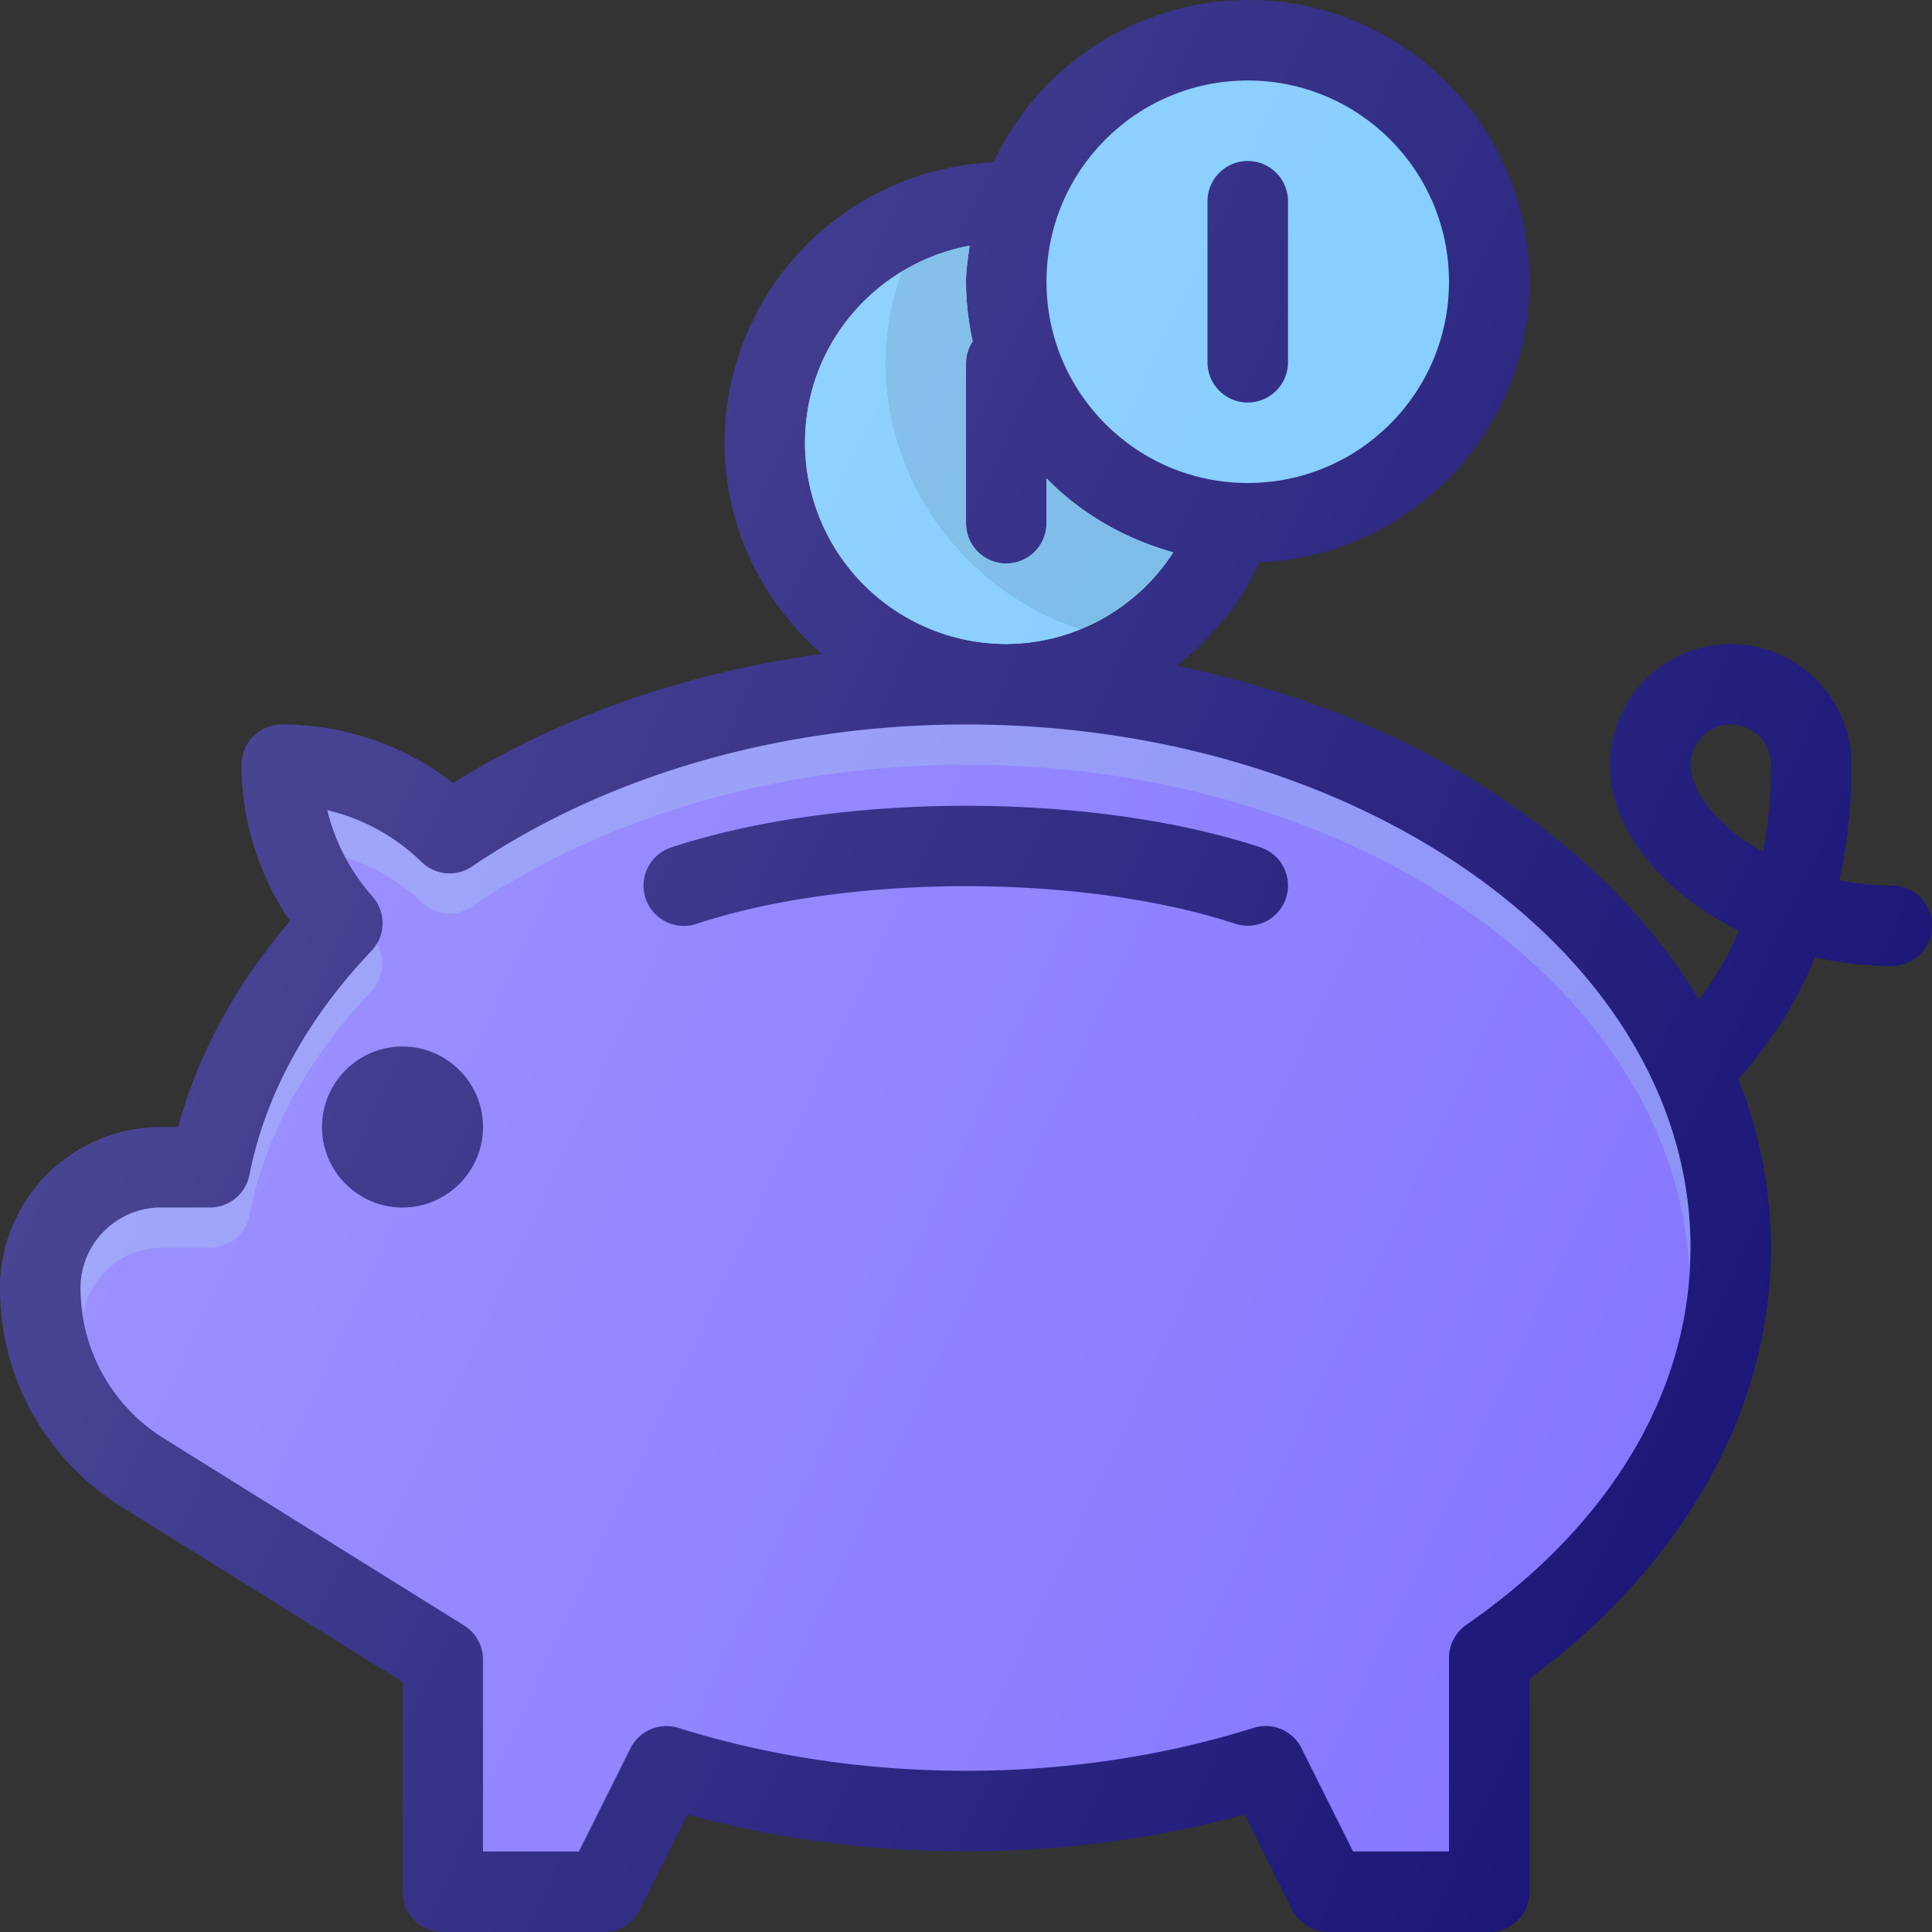 <svg xmlns="http://www.w3.org/2000/svg" enable-background="new 0 0 24 24" viewBox="0 0 24 24" id="Finance"><rect x="0" y="0" width="24" height="24" fill="#333333" stroke="none"/><path fill="#1c1678" d="M23.5 11c-.227 0-.445-.023-.651-.064.095-.431.151-.909.151-1.436 0-.827-.673-1.5-1.5-1.5S20 8.673 20 9.5c0 .822.658 1.597 1.601 2.061a4.292 4.292 0 0 1-.494.859c-1.219-2.019-3.594-3.559-6.491-4.15a3.495 3.495 0 0 0 1.029-1.284C17.506 6.907 19 5.38 19 3.5 19 1.57 17.43 0 15.5 0a3.498 3.498 0 0 0-3.158 2.016A3.496 3.496 0 0 0 9 5.5c0 1.049.474 1.981 1.208 2.623-1.677.229-3.254.777-4.58 1.603A3.468 3.468 0 0 0 3.5 9a.5.5 0 0 0-.5.5c0 .69.211 1.365.602 1.942-.67.783-1.144 1.654-1.39 2.558H2c-1.103 0-2 .897-2 2 0 1.113.564 2.128 1.508 2.718L5 20.893V23.5a.5.5 0 0 0 .5.5h2a.5.5 0 0 0 .447-.276l.592-1.184c2.213.61 4.709.61 6.922 0l.592 1.184A.5.5 0 0 0 16.5 24h2a.5.5 0 0 0 .5-.5v-2.647c1.91-1.405 3-3.343 3-5.353a5.76 5.76 0 0 0-.405-2.097 5.28 5.28 0 0 0 .953-1.51c.306.069.626.107.952.107a.5.5 0 0 0 0-1zm-1.601-.415C21.343 10.27 21 9.833 21 9.5a.5.5 0 0 1 1 0c0 .395-.037.756-.101 1.085z" class="color303c42 svgShape"></path><path fill="#8576ff" d="M18.215 20.184a.503.503 0 0 0-.215.411V23h-1.191l-.641-1.282a.497.497 0 0 0-.597-.253c-2.261.71-4.881.71-7.142 0a.5.5 0 0 0-.597.253L7.191 23H6v-2.384a.5.5 0 0 0-.235-.424L2.038 17.87A2.193 2.193 0 0 1 1 16c0-.551.449-1 1-1h.608a.5.5 0 0 0 .491-.404c.192-.985.716-1.947 1.515-2.782a.5.5 0 0 0 .015-.675 2.505 2.505 0 0 1-.563-1.074c.437.102.84.322 1.171.643a.498.498 0 0 0 .629.055C7.542 9.626 9.72 9 12 9c4.962 0 9 2.916 9 6.5 0 1.776-.989 3.44-2.785 4.684z" class="colore57373 svgShape"></path><path fill="#a3ffd6" d="M2 15.5h.608a.5.5 0 0 0 .491-.404c.192-.985.716-1.947 1.515-2.782a.494.494 0 0 0 .062-.595c-.019.033-.035.067-.062.095-.799.835-1.323 1.797-1.515 2.782a.5.5 0 0 1-.491.404H2c-.551 0-1 .449-1 1 0 .105.025.205.039.307A.987.987 0 0 1 2 15.5z" opacity=".2" class="colorffffff svgShape"></path><path fill="#1c1678" d="M5 13c-.551 0-1 .449-1 1s.449 1 1 1 1-.449 1-1-.449-1-1-1zM15.656 10.525c-2.093-.687-5.219-.687-7.312 0a.5.5 0 1 0 .312.95c1.895-.622 4.794-.622 6.688 0a.499.499 0 1 0 .312-.95z" class="color303c42 svgShape"></path><circle cx="15.5" cy="3.5" r="2.5" fill="#7bc9ff" class="colorffca28 svgShape"></circle><path fill="#7bc9ff" d="M10 5.5c0-1.215.872-2.227 2.045-2.448-.019.149-.045.295-.045.448 0 .255.031.502.083.741A.486.486 0 0 0 12 4.5v2a.5.5 0 0 0 1 0v-.558c.427.437.97.751 1.575.919A2.483 2.483 0 0 1 12.5 8 2.503 2.503 0 0 1 10 5.5z" class="colorffca28 svgShape"></path><path fill="#7bc9ff" d="M10 5.5c0-1.215.872-2.227 2.045-2.448-.019.149-.045.295-.045.448 0 .255.031.502.083.741A.486.486 0 0 0 12 4.5v2a.5.5 0 0 0 1 0v-.558c.427.437.97.751 1.575.919A2.483 2.483 0 0 1 12.5 8 2.503 2.503 0 0 1 10 5.5z" class="colorffca28 svgShape"></path><path d="M13 5.942V6.5a.5.5 0 0 1-1 0v-2c0-.097.035-.182.083-.259A3.476 3.476 0 0 1 12 3.5c0-.153.026-.299.045-.448a2.527 2.527 0 0 0-.844.326A3.451 3.451 0 0 0 11 4.5c0 1.544 1.029 2.856 2.419 3.32a2.486 2.486 0 0 0 1.156-.959A3.502 3.502 0 0 1 13 5.942z" opacity=".1" fill="#000000" class="color000000 svgShape"></path><path fill="#1c1678" d="M15.5 5a.5.5 0 0 0 .5-.5v-2a.5.5 0 0 0-1 0v2a.5.5 0 0 0 .5.5z" class="color303c42 svgShape"></path><path fill="#a3ffd6" d="M5.237 11.208a.498.498 0 0 0 .629.055C7.542 10.126 9.72 9.5 12 9.5c4.846 0 8.799 2.783 8.983 6.251.004-.084.017-.167.017-.251 0-3.584-4.038-6.5-9-6.5-2.28 0-4.458.626-6.134 1.763a.497.497 0 0 1-.629-.055 2.498 2.498 0 0 0-1.171-.643c.049.204.127.4.227.587.347.118.673.293.944.556z" opacity=".2" class="colorffffff svgShape"></path><linearGradient id="a" x1="3.297" x2="21.988" y1="8.486" y2="17.202" gradientUnits="userSpaceOnUse"><stop offset="0" stop-color="#ffffff" stop-opacity=".2" class="stopColorffffff svgShape"></stop><stop offset="1" stop-color="#ffffff" stop-opacity="0" class="stopColorffffff svgShape"></stop></linearGradient><path fill="url(#a)" d="M23.5 11c-.227 0-.445-.023-.651-.064.095-.431.151-.909.151-1.436 0-.827-.673-1.5-1.5-1.5S20 8.673 20 9.5c0 .822.658 1.597 1.601 2.061a4.292 4.292 0 0 1-.494.859c-1.219-2.019-3.594-3.559-6.491-4.15a3.495 3.495 0 0 0 1.029-1.284C17.506 6.907 19 5.38 19 3.5 19 1.57 17.43 0 15.5 0a3.498 3.498 0 0 0-3.158 2.016A3.496 3.496 0 0 0 9 5.5c0 1.049.474 1.981 1.208 2.623-1.677.229-3.254.777-4.58 1.603A3.468 3.468 0 0 0 3.5 9a.5.5 0 0 0-.5.5c0 .69.211 1.365.602 1.942-.67.783-1.144 1.654-1.39 2.558H2c-1.103 0-2 .897-2 2 0 1.113.564 2.128 1.508 2.718L5 20.893V23.5a.5.5 0 0 0 .5.5h2a.5.5 0 0 0 .447-.276l.592-1.184c2.213.61 4.709.61 6.922 0l.592 1.184A.5.5 0 0 0 16.5 24h2a.5.5 0 0 0 .5-.5v-2.647c1.91-1.405 3-3.343 3-5.353a5.76 5.76 0 0 0-.405-2.097 5.28 5.28 0 0 0 .953-1.51c.306.069.626.107.952.107a.5.5 0 0 0 0-1zm-1.601-.415C21.343 10.27 21 9.833 21 9.5a.5.5 0 0 1 1 0c0 .395-.037.756-.101 1.085z"></path></svg>